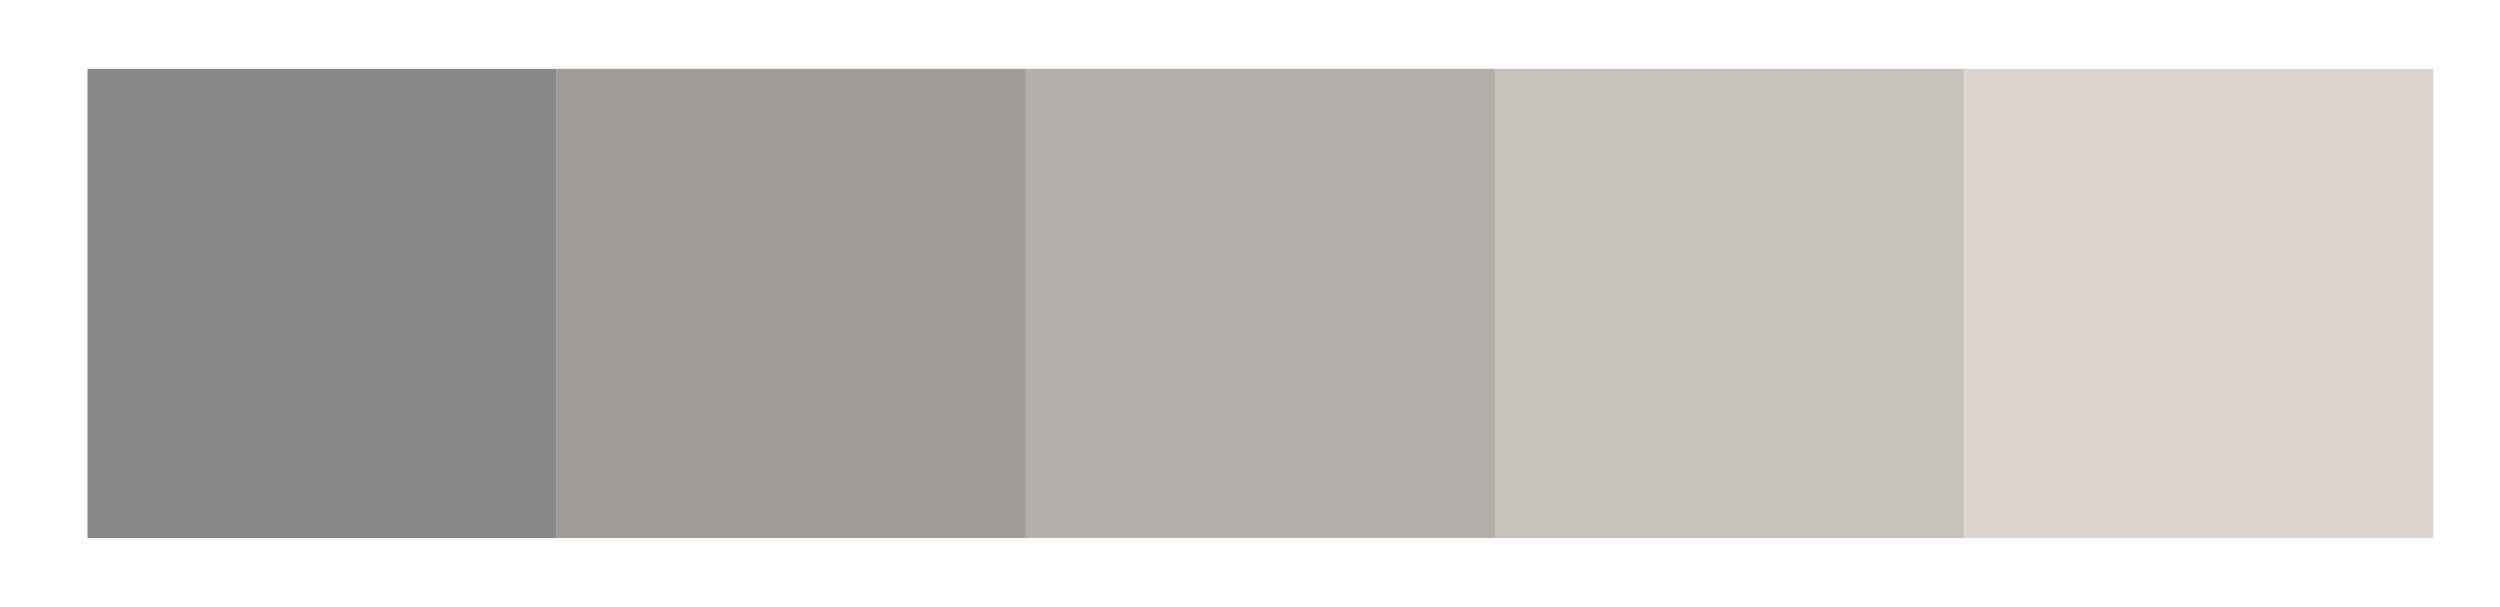 <?xml version="1.0" encoding="utf-8"?>
<!-- Generator: Adobe Illustrator 16.0.0, SVG Export Plug-In . SVG Version: 6.00 Build 0)  -->
<!DOCTYPE svg PUBLIC "-//W3C//DTD SVG 1.1//EN" "http://www.w3.org/Graphics/SVG/1.1/DTD/svg11.dtd">
<svg version="1.1" id="图层_1" xmlns="http://www.w3.org/2000/svg" xmlns:xlink="http://www.w3.org/1999/xlink" x="0px" y="0px"
	 width="302.084px" height="73.333px" viewBox="0 0 302.084 73.333" enable-background="new 0 0 302.084 73.333"
	 xml:space="preserve">
<rect x="10.571" y="8.32" fill="#898888" width="56.693" height="56.693"/>
<rect x="67.264" y="8.32" fill="#9E9B99" width="56.693" height="56.693"/>
<rect x="123.957" y="8.32" fill="#B3AFAB" width="56.693" height="56.693"/>
<rect x="180.651" y="8.32" fill="#C7C2BC" width="56.693" height="56.693"/>
<rect x="237.344" y="8.32" fill="#DCD5CD" width="56.693" height="56.693"/>
</svg>
